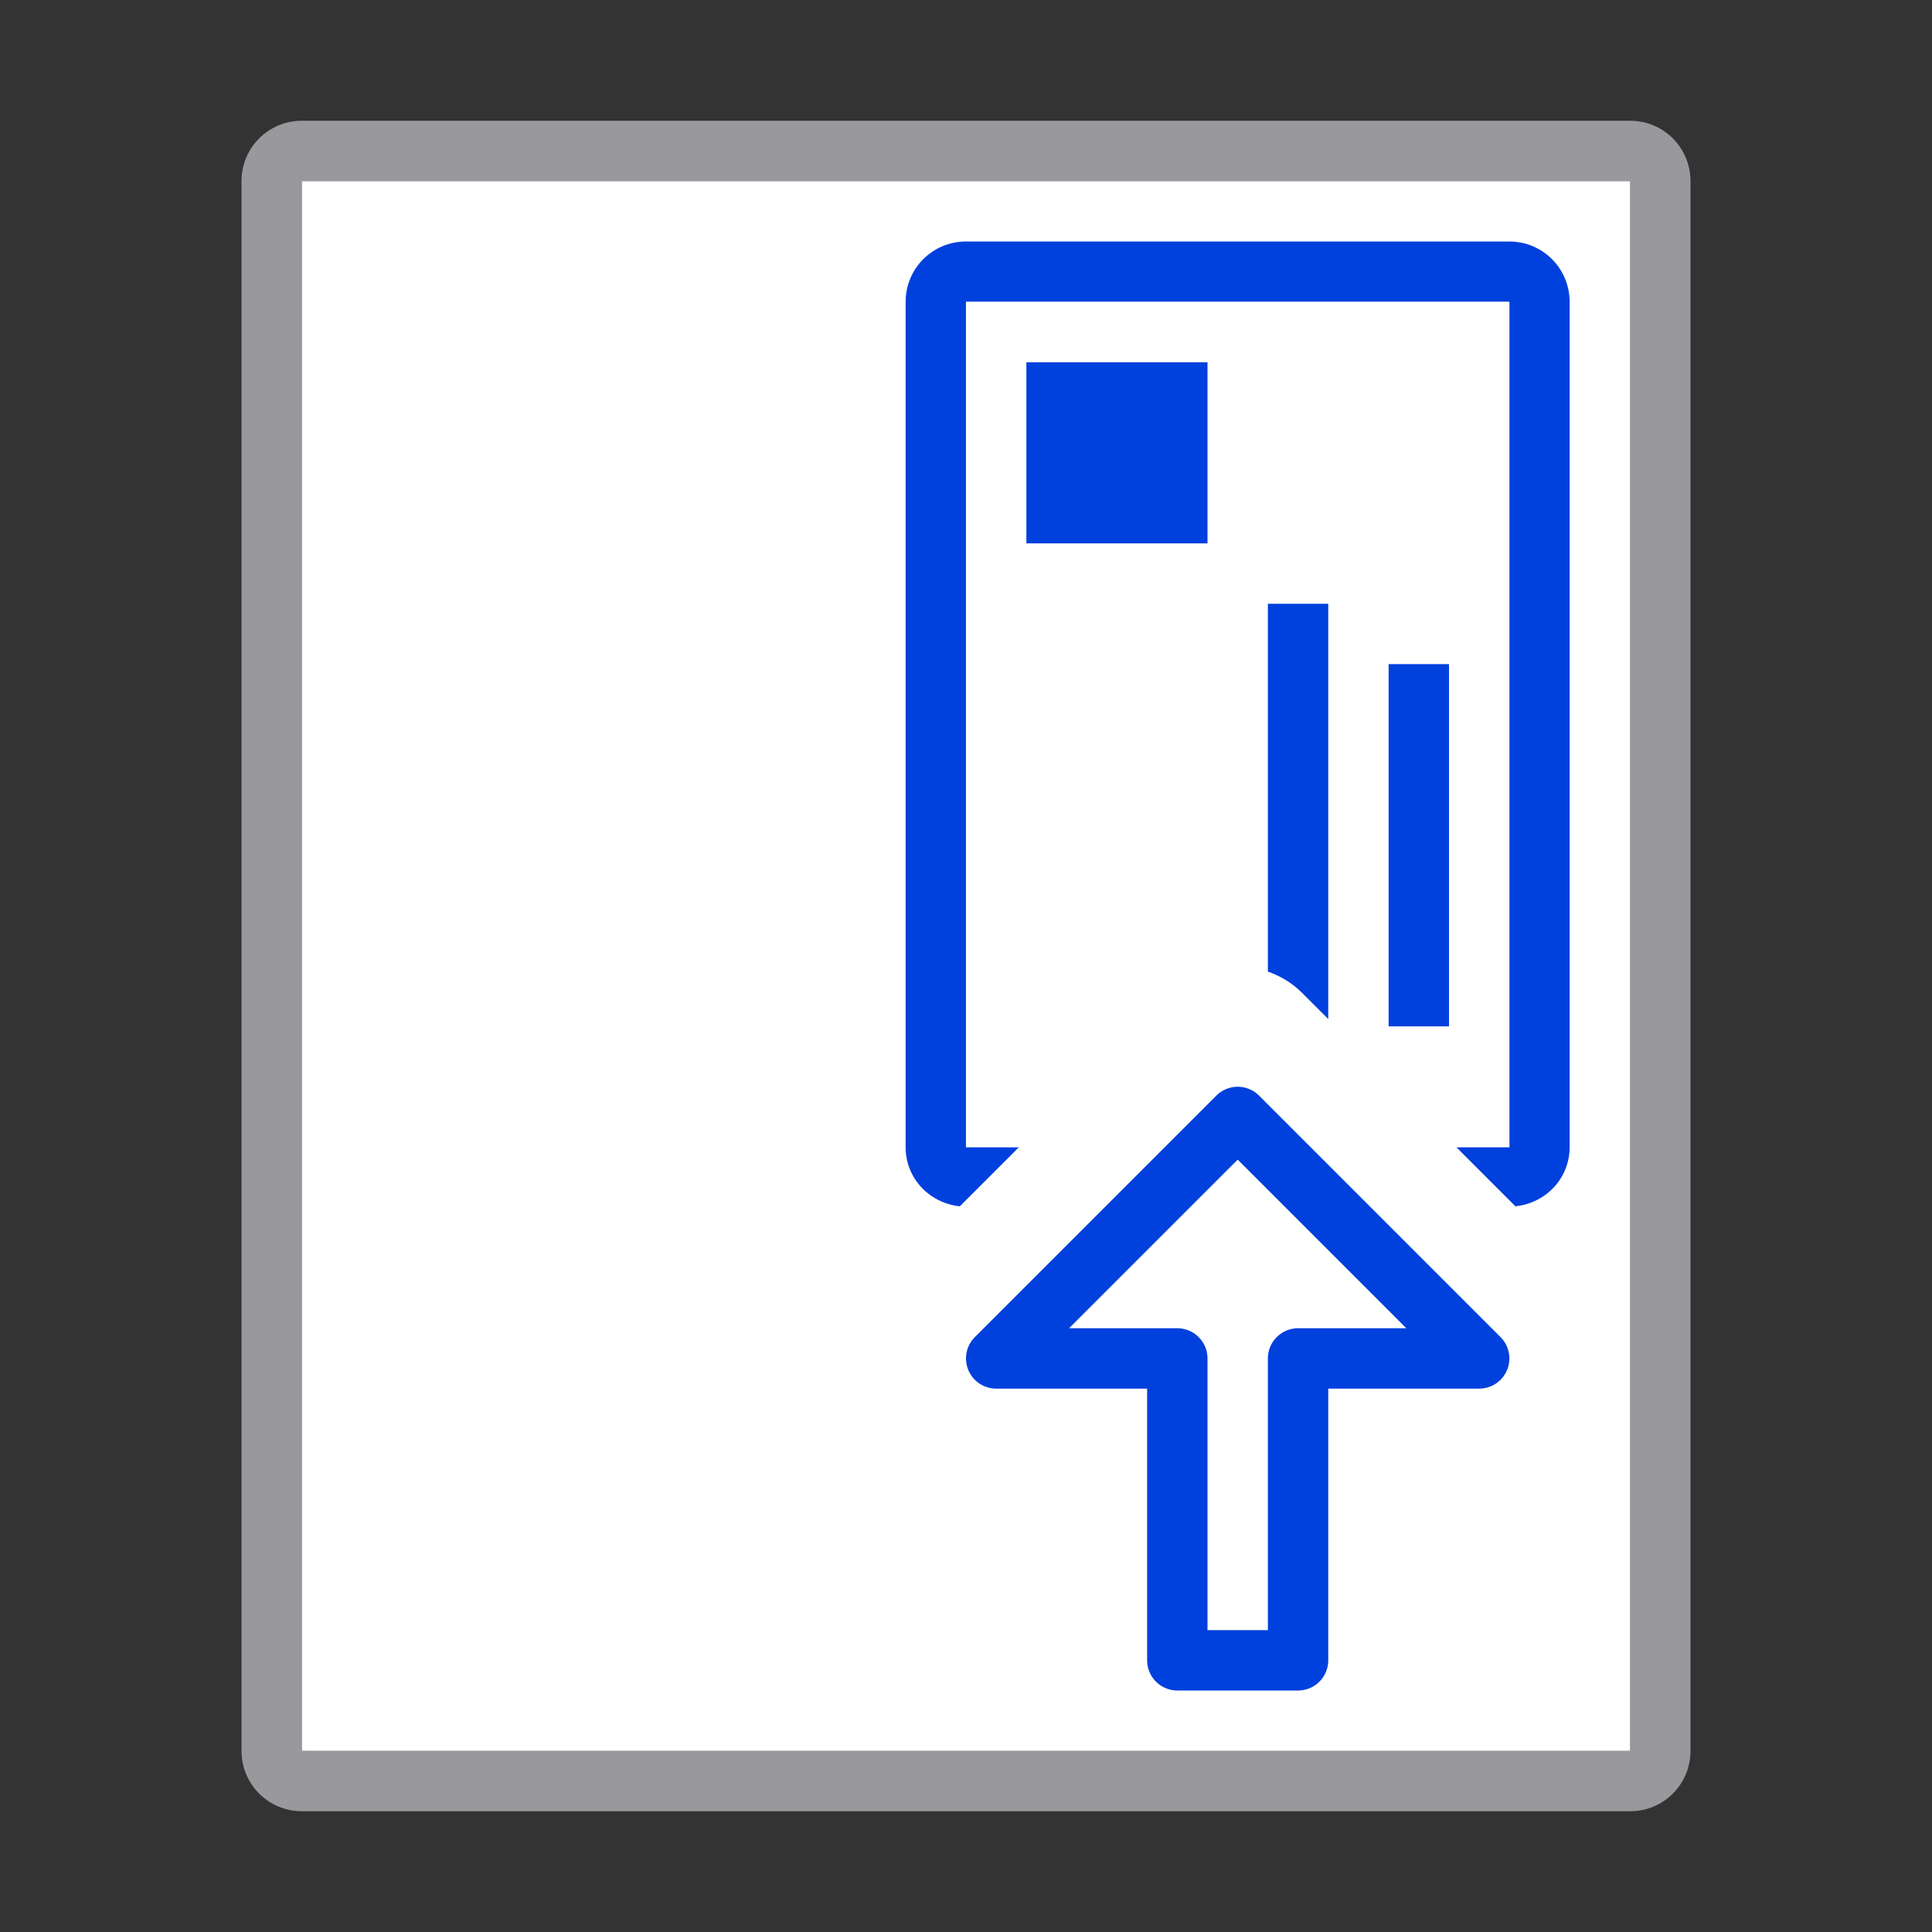 <svg viewBox="0 0 32 32" xmlns="http://www.w3.org/2000/svg"><rect x="0" y="0" width="32" height="32" fill="#333333" stroke="none"/><path d="m5 2c-.554 0-1 .446-1 1v26c0 .554.446 1 1 1h22c.554 0 1-.446 1-1v-26c0-.554-.446-1-1-1zm0 1h22v26h-22z" fill="#98989d"/><path d="m5 3v26h22v-26z" fill="#fff"/><path d="m16 4c-.554 0-1 .446-1 1v14c0 .518.395.928.898.98l.98-.98h-.879v-14h9v14h-.879l.98.98c.504-.053.898-.462.898-.98v-14c0-.554-.446-1-1-1z" fill="#0040dd"/><path d="m16 5v14h.879l2.561-2.561c.275-.275.648-.433 1.037-.439.405-.006.797.153 1.084.439l2.561 2.561h.879v-14z" fill="#fff"/><g fill="#0040dd"><path d="m-9 17h3v3h-3z" transform="rotate(-90)"/><path d="m21 10v6.092c.208.074.402.189.561.348l.439.439v-6.879z"/><path d="m-17 23h6v1h-6z" transform="rotate(-90)"/></g><path d="m20.5 18.5 4 4h-3v5h-2v-5h-3z" fill="none" stroke="#0040dd" stroke-linecap="round" stroke-linejoin="round"/></svg>